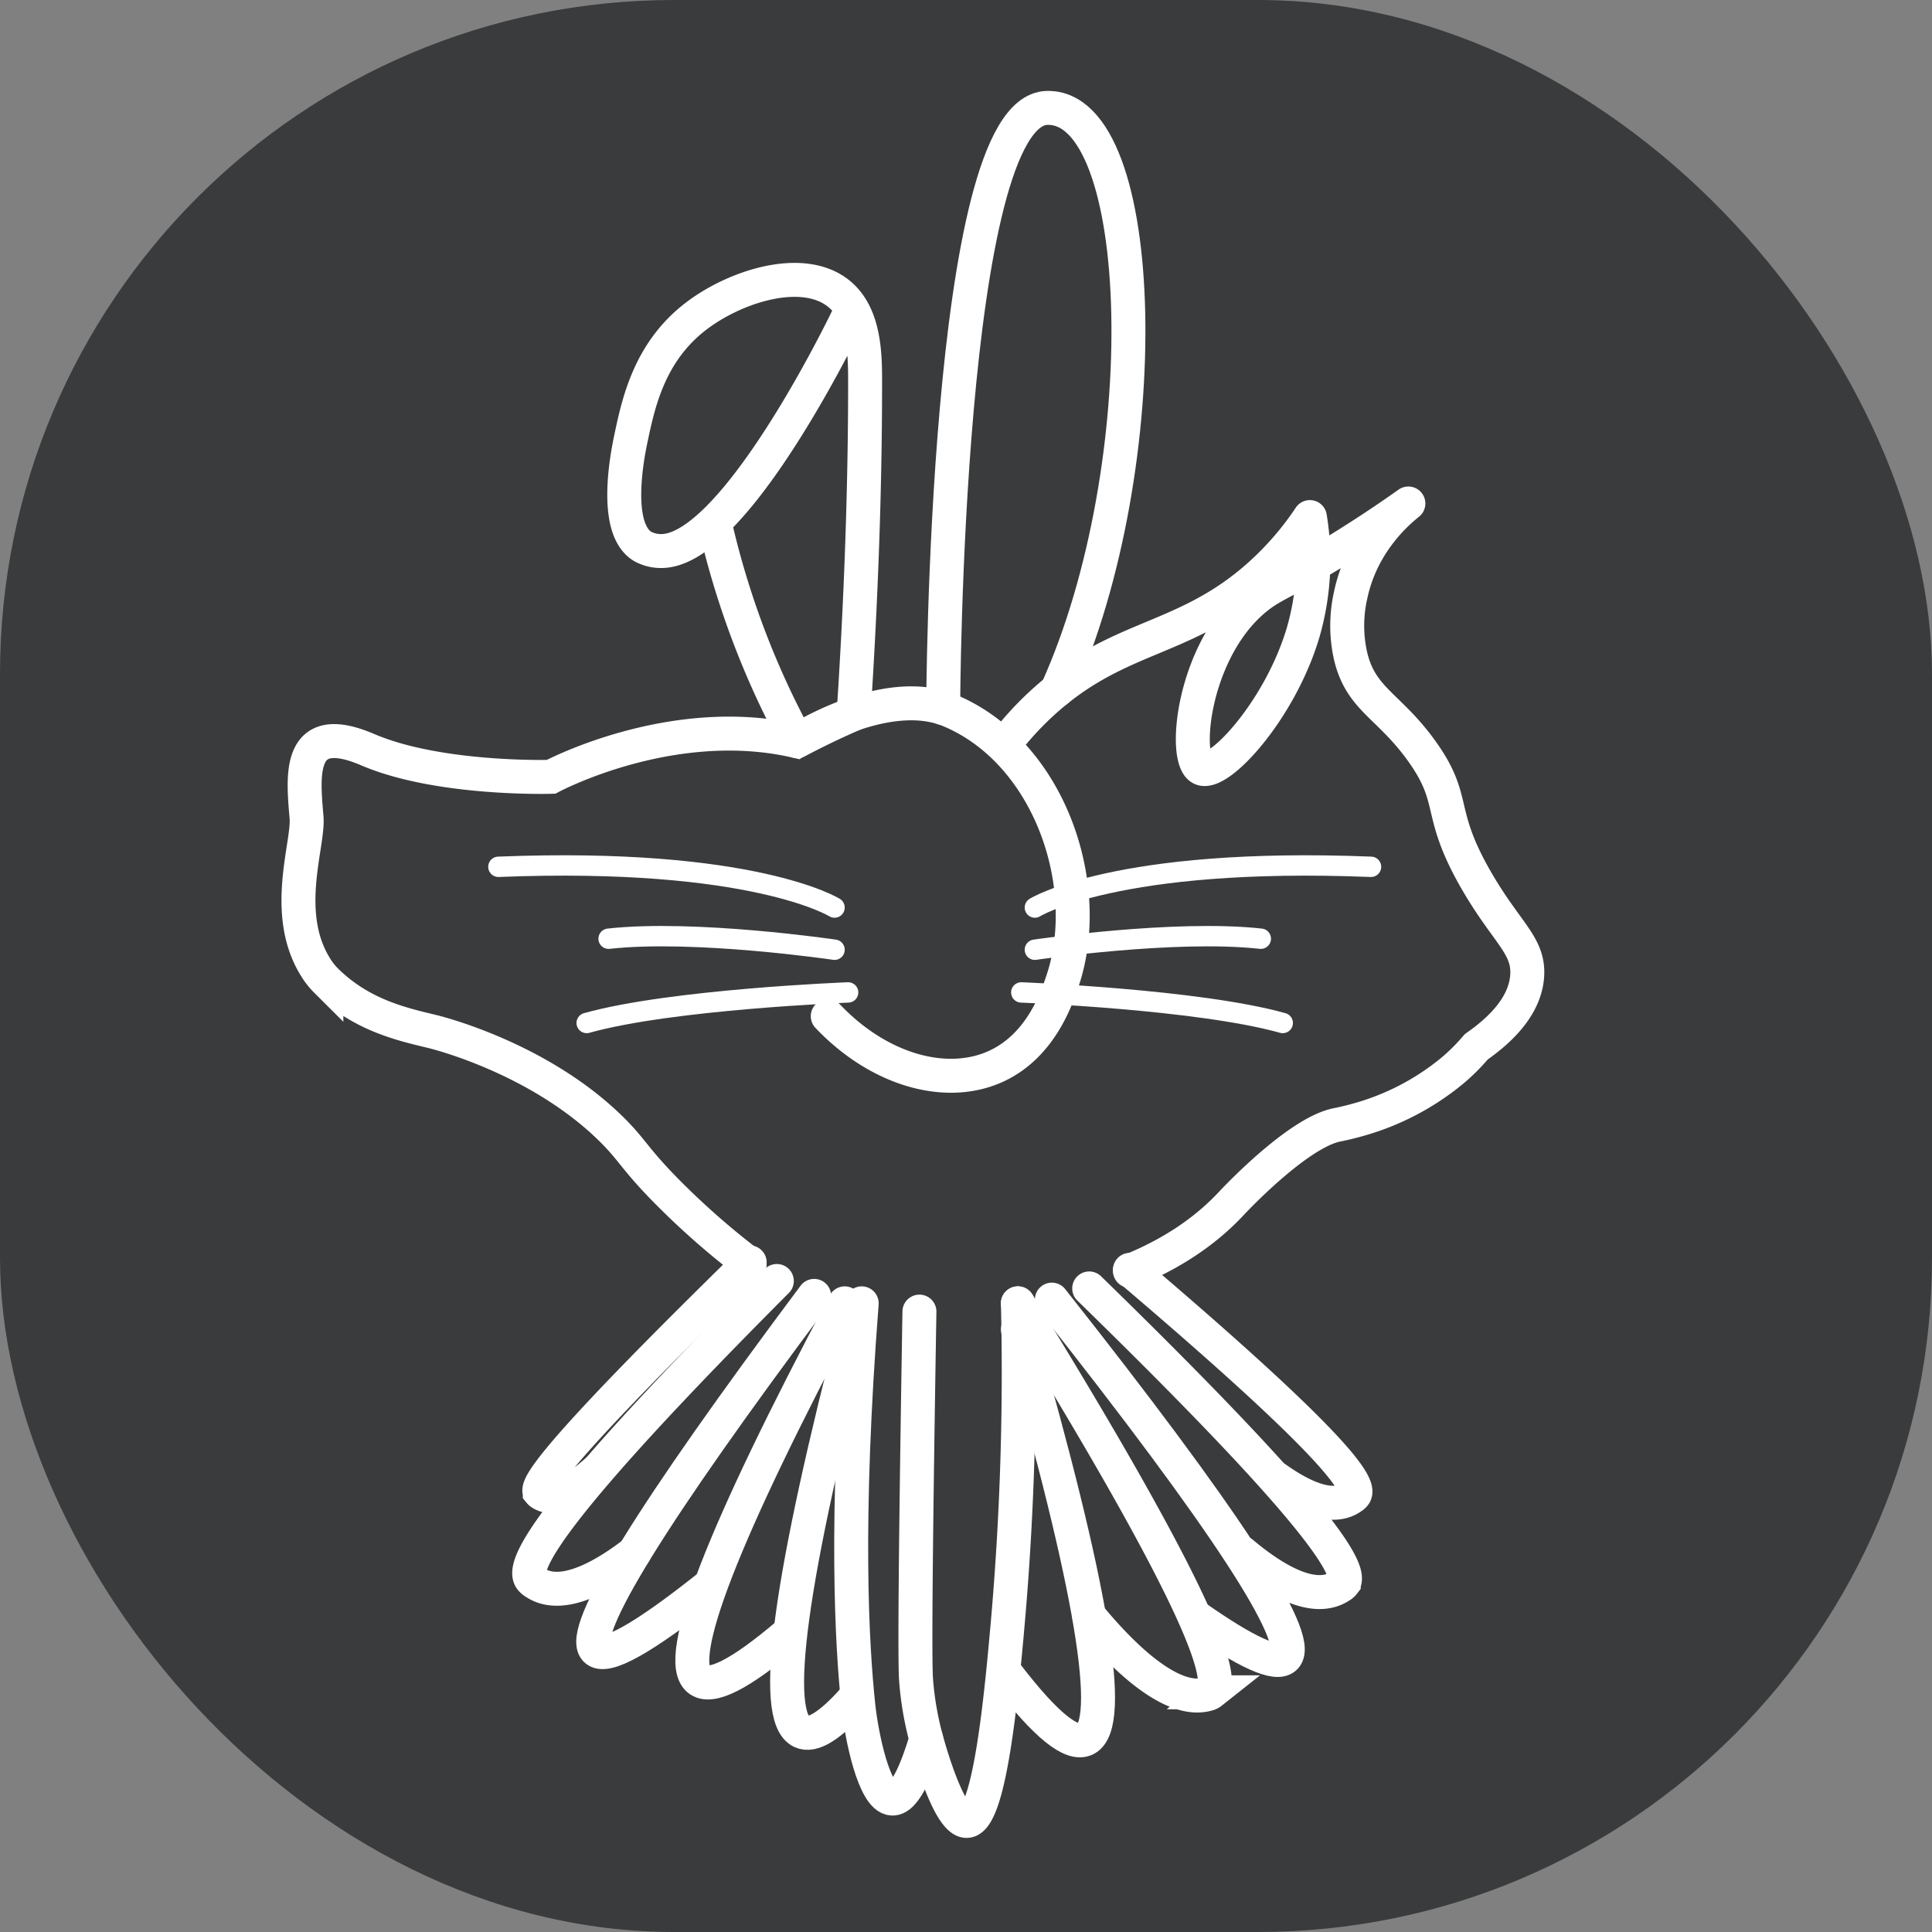 <svg id="logo_fiinal" data-name="logo fiinal" xmlns="http://www.w3.org/2000/svg" viewBox="0 0 569 569"><rect x="0" y="0" width="569" height="569" fill="#808080" stroke="none"/><defs><style>.cls-1{fill:#3a3b3c;}.cls-2,.cls-3,.cls-4{fill:none;stroke:#fff;stroke-linecap:round;}.cls-2,.cls-4{stroke-miterlimit:10;}.cls-2,.cls-3{stroke-width:10px;}.cls-3{stroke-linejoin:round;}.cls-4{stroke-width:6px;}</style></defs><rect class="cls-1" width="569" height="569" rx="198.516"/><path id="dog" class="cls-2" d="M933.784,649.285a228.877,228.877,0,0,1-23-20c-11.023-10.952-11.182-13.341-18-20-21.04-20.549-50.447-28.002-52.5-28.5-8.497-2.062-20.736-4.661-31.165-14.903a21.717,21.717,0,0,1-3.275-4.18c-9.787-15.864-1.906-36.078-2.559-43.916-1-12-3-29,18-20s54,8,54,8,35.505-19.058,72.253-10.529c0,0,26.247-16.971,45.247-8.971,29.395,12.377,42.468,51.559,33.215,79.383-1.752,5.268-6.55,19.696-20.215,25.617-14.673,6.357-34.219.587-49-15" transform="translate(-713 -277)"/><path id="cat" class="cls-3" d="M1045.784,651.285c15.039-6.093,24.259-13.819,30-20,0-0,19.196-20.668,31-23l.011-.002c.036-.007.154-.03.308-.062.835-.169,2.959-.618,5.67-1.375a75.128,75.128,0,0,0,28.011-14.561,58.082,58.082,0,0,0,7-7c6.322-4.398,14.433-11.566,15-21,.535-8.898-6.079-12.528-15-28-11.819-20.497-5.513-23.322-16-38-9.666-13.53-17.932-15.201-21-28a40.569,40.569,0,0,1,0-18c3.181-15.172,13.388-24.113,17-27-4.103,2.907-10.282,7.162-18,12-17.571,11.013-21.415,11.439-27,16-18.469,15.084-21.545,47.279-16,50,5.103,2.504,23.231-17.154,30-40a77.191,77.191,0,0,0,2-34,89.882,89.882,0,0,1-17,19c-21.142,17.647-39.611,15.894-61,35a92.36,92.36,0,0,0-12,13" transform="translate(-713 -277)"/><g id="bunny"><path class="cls-3" d="M990.78,485.544s.504-175.758,30.504-176.758,33.002,105.067,3.001,171.533" transform="translate(-713 -277)"/><path class="cls-3" d="M962.784,370.285s-20.376,42.605-39.78,60.858c-5.29,4.976-10.507,8.142-15.22,8.142a11.06,11.06,0,0,1-5.548-1.38c-8.967-5.438-4.194-28.097-3.452-31.62,2.205-10.47,5.359-25.445,19-36,11.512-8.908,31.311-15.302,42-7,7.828,6.08,7.995,17.889,8,26,.013,21.657-.551,54.684-3.387,98.008q-3.251,1.411-6.613,2.992-5.238,2.467-10,5c-2.731-5.004-5.418-10.336-8-16a250.695,250.695,0,0,1-16-47" transform="translate(-713 -277)"/></g><g id="Mouse"><path class="cls-4" d="M1017.784,544.285s24-15,99-12" transform="translate(-713 -277)"/><path class="cls-4" d="M1017.784,556.708s41.088-6.066,66.544-3.245" transform="translate(-713 -277)"/><path class="cls-4" d="M1013.784,569.285s52,2,77,9" transform="translate(-713 -277)"/><path class="cls-4" d="M958.784,544.285s-24-15-99-12" transform="translate(-713 -277)"/><path class="cls-4" d="M958.784,556.708s-41.088-6.066-66.544-3.245" transform="translate(-713 -277)"/><path class="cls-4" d="M962.784,569.285s-52,2-77,9" transform="translate(-713 -277)"/></g><g id="parrot"><path class="cls-2" d="M983.784,663.285c-.656,39.286-1.571,100.202-1,108.326.043.606.091,1.182.091,1.182a93.288,93.288,0,0,0,2.909,16.365c.667,2.461,6.732,24.432,12,24.127,6.734-.391,10.161-37.376,12-58.123a846.704,846.704,0,0,0,3-94.313" transform="translate(-713 -277)"/><path class="cls-2" d="M966.784,660.848c-5.027,64.74-2.851,100.748-1,118.44.91,8.698,4.604,27.125,9.958,27.417,3.995.217,7.705-9.792,10.042-17.547" transform="translate(-713 -277)"/><path class="cls-2" d="M1012.784,668.525q32.836,114.066,19.992,120.633-6.191,3.164-22.992-18.643" transform="translate(-713 -277)"/><path class="cls-2" d="M1012.784,660.848c33.525,54.358,64.078,108.203,56.967,114.552a2.946,2.946,0,0,1-1.329.598c-3.996,1.071-14.385,1.355-34.638-23.03" transform="translate(-713 -277)"/><path class="cls-2" d="M965.784,664.138Q935.433,780.433,949.008,786.965q4.958,2.386,15.776-9.87" transform="translate(-713 -277)"/><path class="cls-2" d="M1022.784,659.752q76.369,96.592,68.808,105.28-3.647,4.187-26.808-12.063" transform="translate(-713 -277)"/><path class="cls-2" d="M1033.784,656.462c64.504,62.853,77.825,82.465,74.972,86.772a3.55,3.55,0,0,1-1.123.962c-8.454,5.465-21.258-3.503-28.849-9.87" transform="translate(-713 -277)"/><path class="cls-2" d="M1045.784,650.978c56.524,48.043,68.169,62.767,66.22,66.124a2.666,2.666,0,0,1-.807.773c-6.265,4.596-16.159-1.041-22.413-5.483" transform="translate(-713 -277)"/><path class="cls-2" d="M961.784,660.848q-53.925,101.628-43.075,110.763,5.302,4.466,26.075-13.16" transform="translate(-713 -277)"/><path class="cls-2" d="M952.784,658.655q-71.842,96.091-64.374,104.183,4.191,4.543,33.374-18.643" transform="translate(-713 -277)"/><path class="cls-2" d="M941.784,654.268c-63.802,63.948-75.505,83.152-72.504,87.676a4.386,4.386,0,0,0,1.306,1.154c8.373,5.563,21.535-2.887,29.197-8.773" transform="translate(-713 -277)"/><path class="cls-2" d="M933.784,648.785c-51.781,50.647-63.378,65.451-61.808,67.664a1.36,1.36,0,0,0,.393.33c4.334,2.876,11.236-1.961,16.415-6.58" transform="translate(-713 -277)"/></g></svg>